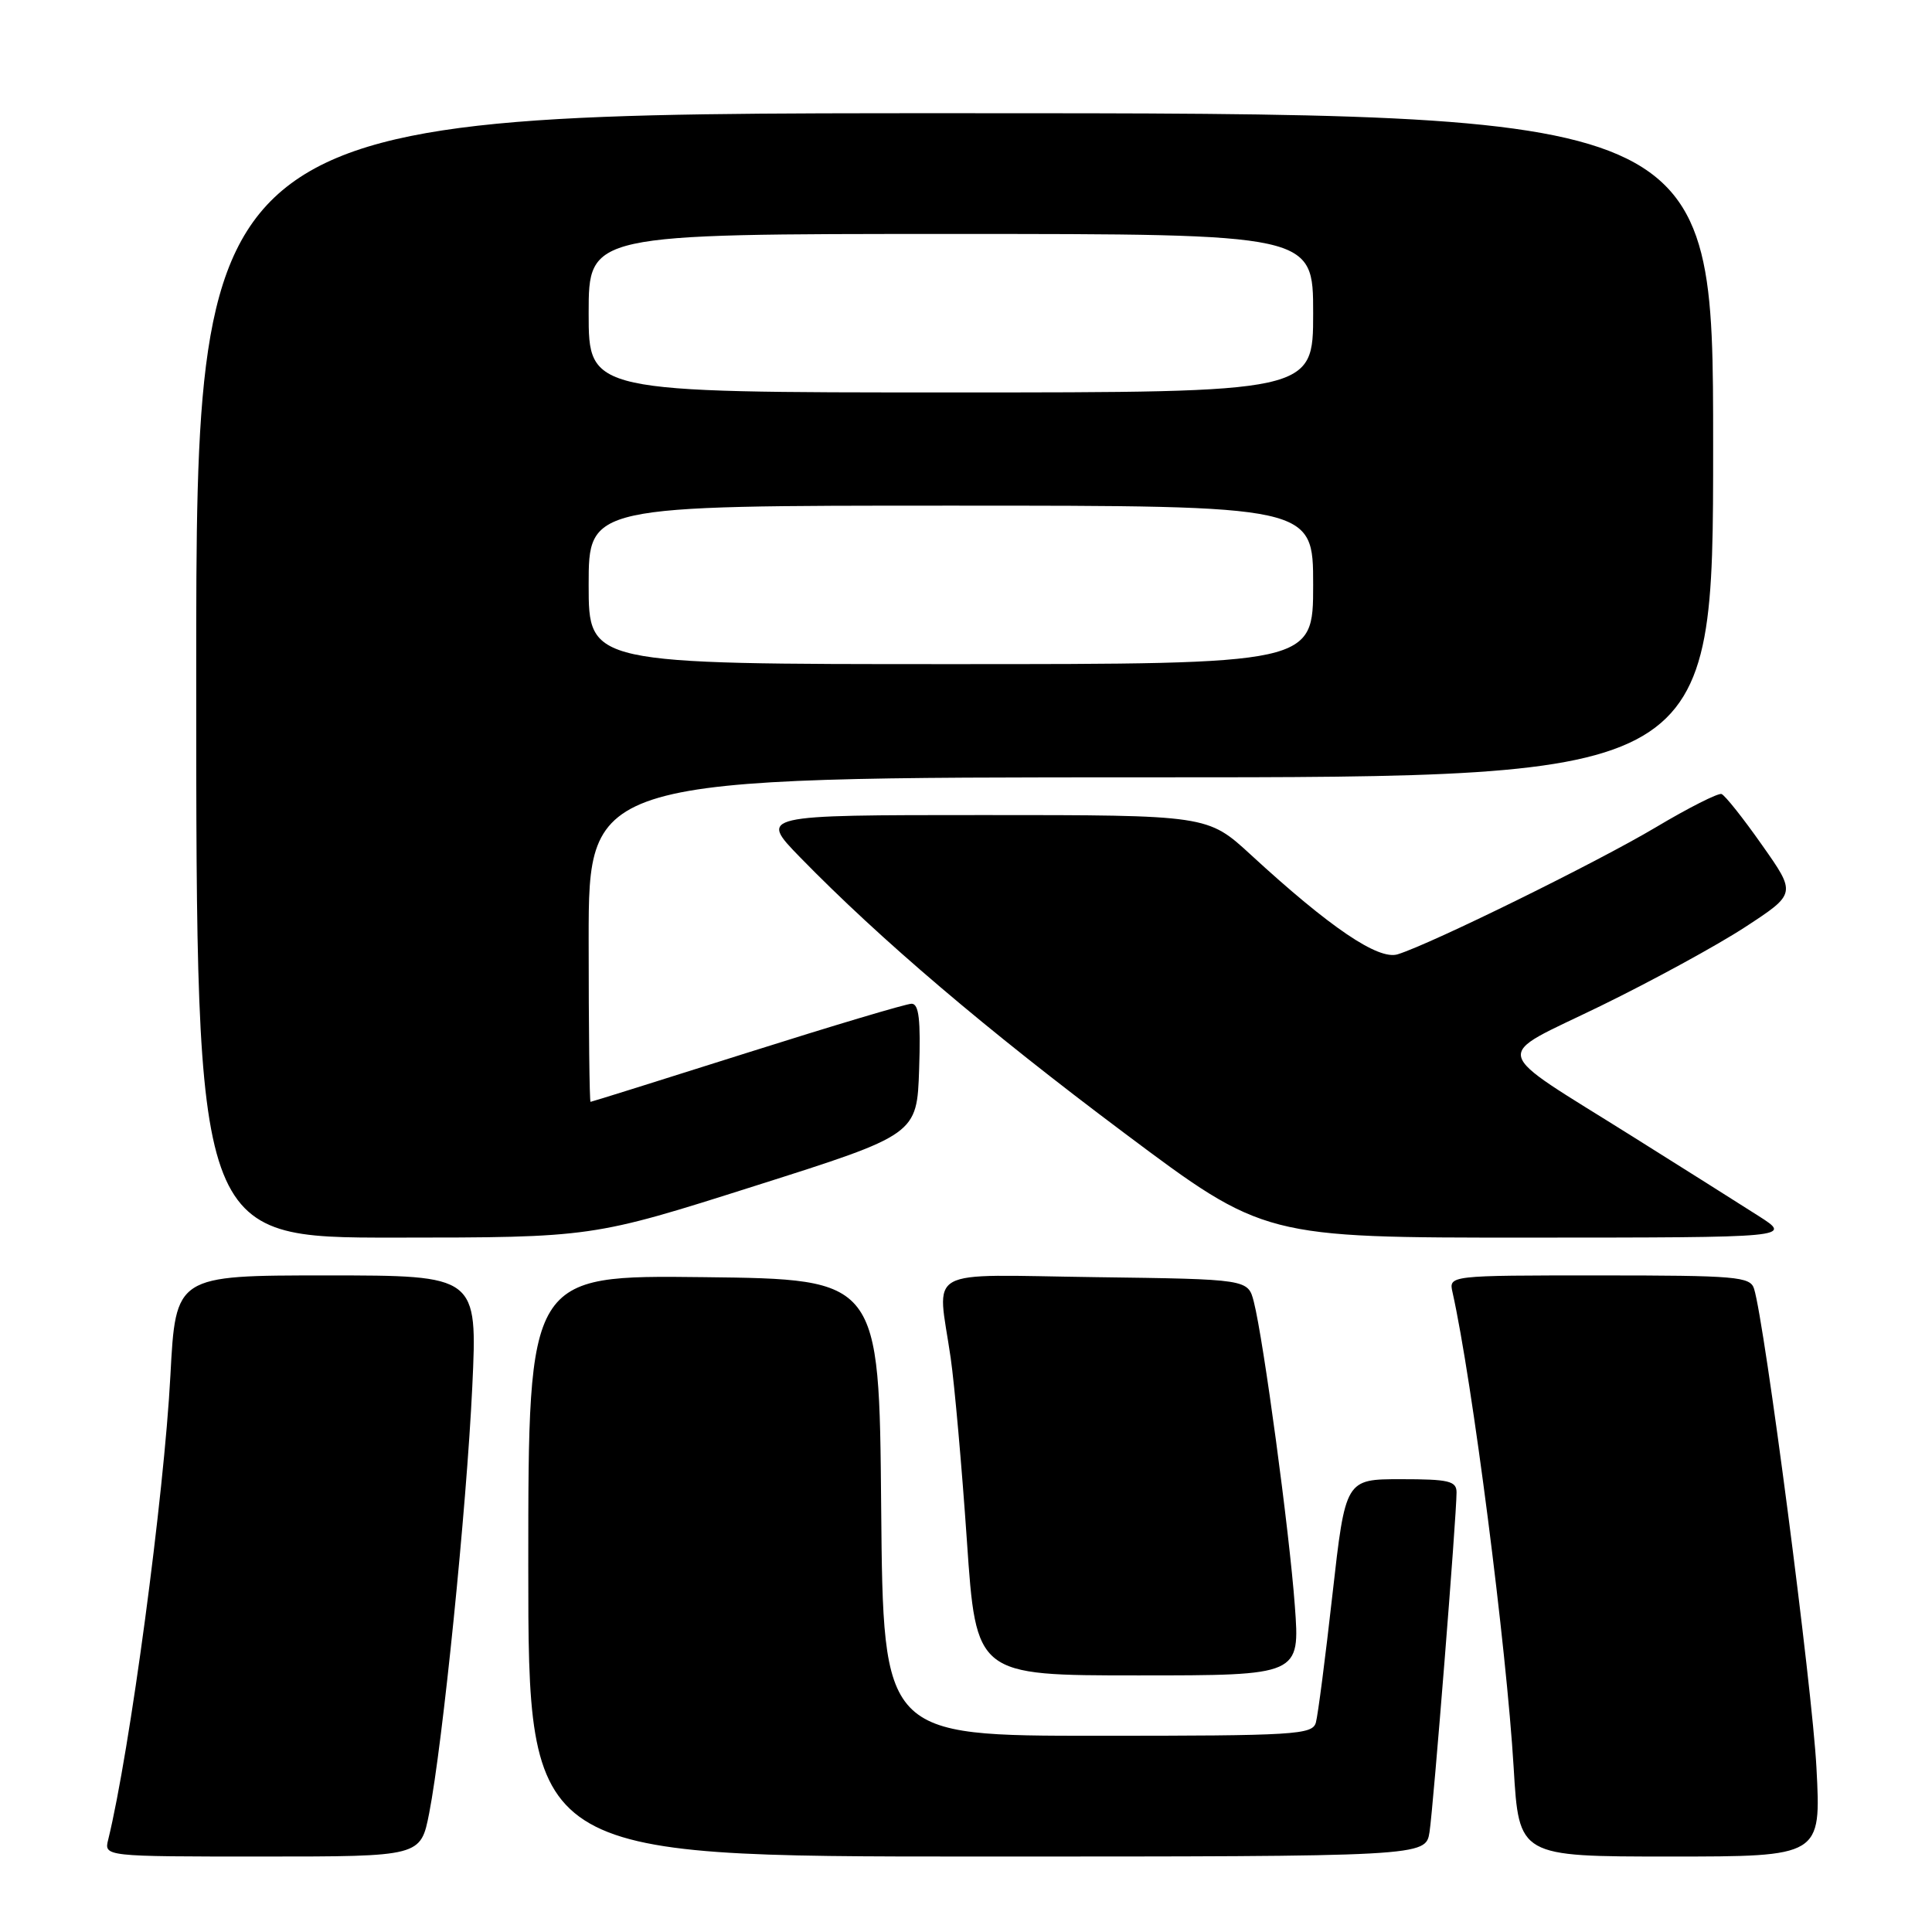 <?xml version="1.0" encoding="UTF-8" standalone="no"?>
<!DOCTYPE svg PUBLIC "-//W3C//DTD SVG 1.1//EN" "http://www.w3.org/Graphics/SVG/1.1/DTD/svg11.dtd" >
<svg xmlns="http://www.w3.org/2000/svg" xmlns:xlink="http://www.w3.org/1999/xlink" version="1.1" viewBox="0 0 256 256">
 <g >
 <path fill="currentColor"
d=" M 56.87 240.25 C 58.66 231.07 61.82 199.80 62.58 183.75 C 63.27 169.00 63.27 169.00 43.28 169.00 C 23.28 169.00 23.28 169.00 22.58 182.25 C 21.74 198.22 17.19 232.15 14.34 243.75 C 13.78 246.00 13.78 246.00 34.76 246.00 C 55.74 246.00 55.74 246.00 56.87 240.25 Z  M 189.42 242.75 C 189.93 239.43 193.00 200.92 193.00 197.75 C 193.00 196.24 191.98 196.00 185.64 196.00 C 178.28 196.00 178.28 196.00 176.56 211.25 C 175.62 219.64 174.63 227.29 174.36 228.25 C 173.90 229.86 171.66 230.00 145.45 230.00 C 117.03 230.00 117.03 230.00 116.76 199.75 C 116.50 169.50 116.50 169.50 93.25 169.23 C 70.00 168.96 70.00 168.96 70.00 207.48 C 70.00 246.00 70.00 246.00 129.45 246.00 C 188.91 246.00 188.91 246.00 189.42 242.75 Z  M 240.69 234.25 C 240.15 223.72 233.82 175.16 232.42 170.76 C 231.92 169.16 230.07 169.00 211.91 169.00 C 191.96 169.00 191.96 169.00 192.47 171.25 C 195.07 182.87 199.62 218.27 200.57 234.25 C 201.27 246.00 201.27 246.00 221.29 246.00 C 241.31 246.00 241.31 246.00 240.69 234.25 Z  M 171.57 212.75 C 170.85 202.92 167.42 177.51 166.14 172.50 C 165.37 169.50 165.37 169.50 145.19 169.23 C 122.04 168.92 124.20 167.71 125.97 179.93 C 126.48 183.47 127.45 194.38 128.12 204.18 C 129.34 222.00 129.34 222.00 150.80 222.00 C 172.26 222.00 172.26 222.00 171.57 212.75 Z  M 100.00 157.15 C 121.50 150.33 121.50 150.33 121.79 141.67 C 122.01 135.11 121.76 133.00 120.79 133.00 C 120.08 133.00 110.28 135.93 99.00 139.50 C 87.72 143.07 78.39 146.00 78.25 146.00 C 78.11 146.00 78.00 136.32 78.00 124.50 C 78.00 103.00 78.00 103.00 152.50 103.00 C 227.00 103.00 227.00 103.00 227.00 59.00 C 227.00 15.00 227.00 15.00 126.50 15.00 C 26.00 15.00 26.00 15.00 26.00 89.50 C 26.00 164.00 26.00 164.00 52.25 163.99 C 78.50 163.98 78.50 163.98 100.00 157.15 Z  M 233.00 161.11 C 230.53 159.53 223.03 154.80 216.35 150.61 C 197.12 138.54 197.57 140.38 212.10 133.29 C 218.92 129.96 227.54 125.26 231.26 122.83 C 238.02 118.41 238.02 118.41 233.47 111.96 C 230.98 108.41 228.56 105.37 228.11 105.21 C 227.66 105.06 223.73 107.04 219.39 109.63 C 211.58 114.28 189.63 125.08 185.20 126.45 C 182.64 127.25 176.23 122.91 165.76 113.28 C 160.02 108.00 160.02 108.00 130.29 108.00 C 100.57 108.00 100.57 108.00 106.03 113.61 C 116.63 124.48 130.70 136.45 149.00 150.15 C 167.50 164.00 167.50 164.00 202.50 163.99 C 237.50 163.98 237.50 163.98 233.00 161.11 Z  M 78.00 77.50 C 78.00 67.00 78.00 67.00 126.00 67.00 C 174.00 67.00 174.00 67.00 174.00 77.50 C 174.00 88.00 174.00 88.00 126.00 88.00 C 78.00 88.00 78.00 88.00 78.00 77.50 Z  M 78.00 41.50 C 78.00 31.00 78.00 31.00 126.00 31.00 C 174.00 31.00 174.00 31.00 174.00 41.50 C 174.00 52.00 174.00 52.00 126.00 52.00 C 78.00 52.00 78.00 52.00 78.00 41.50 Z "/>
</g>
</svg>